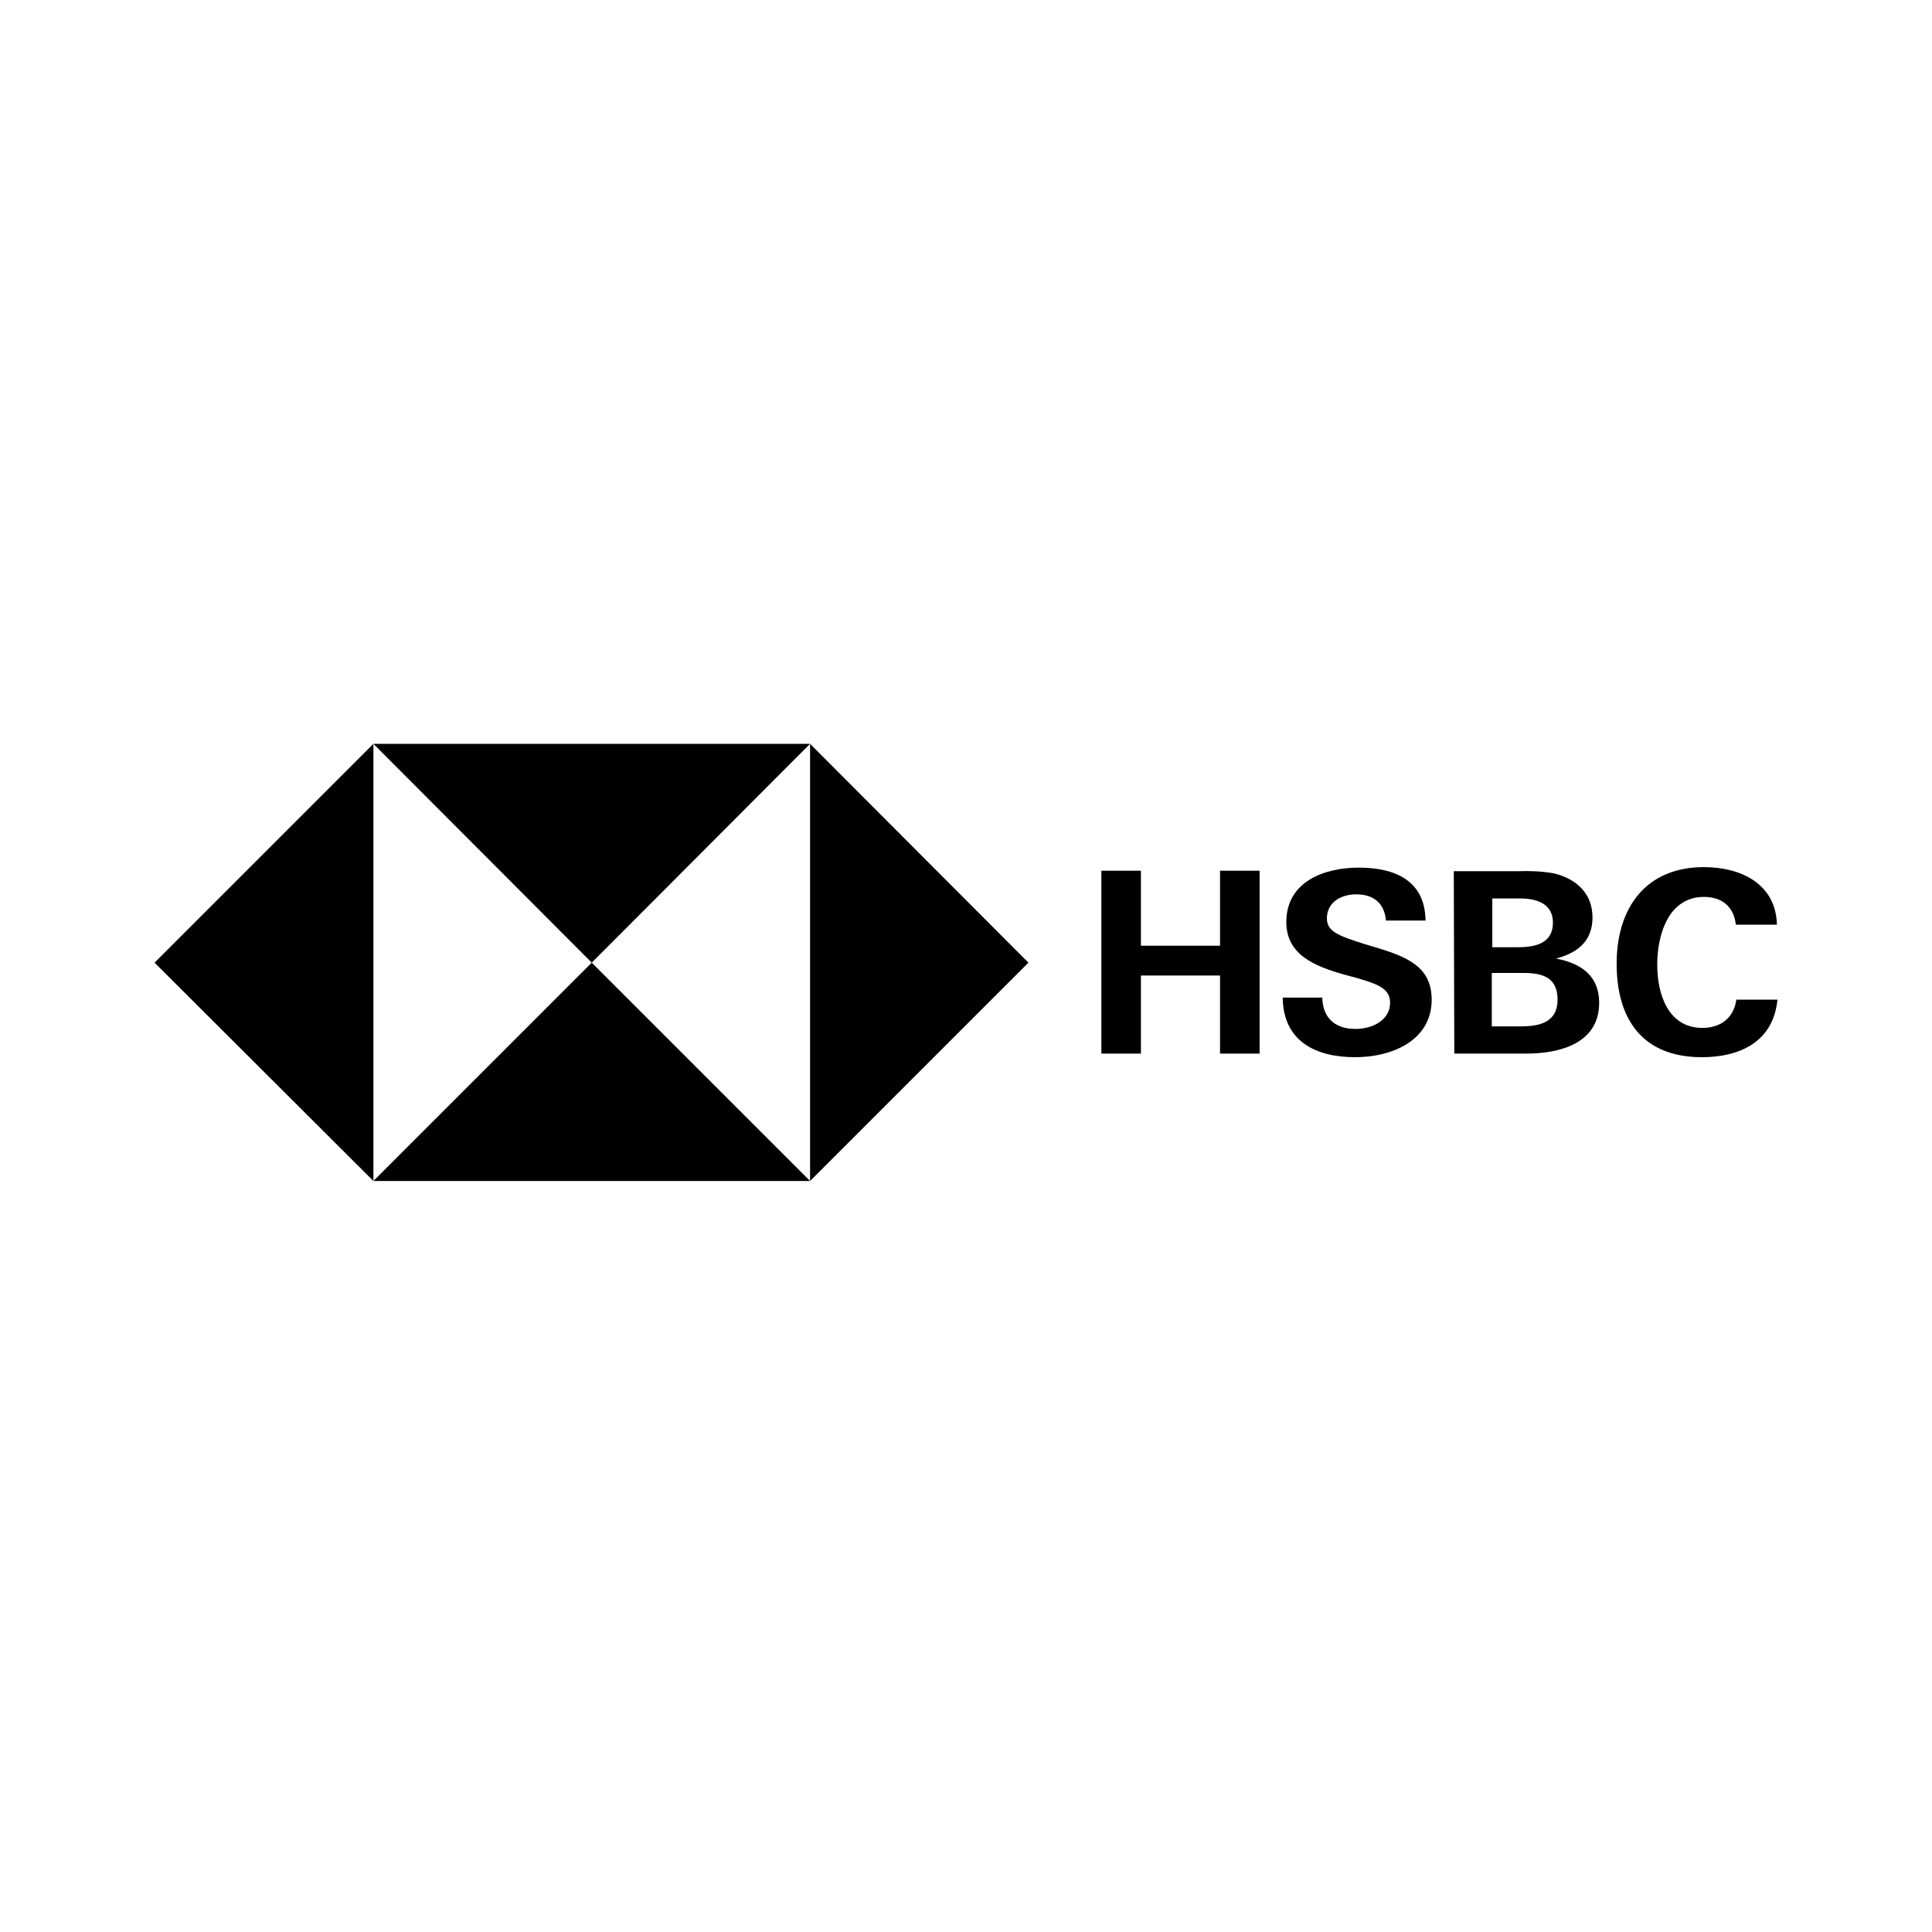 <svg width="200" height="200" viewBox="0 0 200 200" fill="none" xmlns="http://www.w3.org/2000/svg">
<path d="M106.461 99.655L83.859 77V122.257L106.461 99.655Z" fill="black"/>
<path d="M61.257 99.655L83.859 77H38.655L61.257 99.655Z" fill="black"/>
<path d="M16 99.655L38.655 122.257V77L16 99.655Z" fill="black"/>
<path d="M61.257 99.655L38.655 122.257H83.859L61.257 99.655Z" fill="black"/>
<path d="M126.298 100.985H118.108V109.068H114.013V90.136H118.108V97.9H126.298V90.136H130.393V109.068H126.298V100.985Z" fill="black"/>
<path d="M140.285 109.441C136.19 109.441 132.84 107.792 132.786 103.272H136.881C136.935 105.293 138.105 106.516 140.338 106.516C141.987 106.516 143.901 105.665 143.901 103.803C143.901 102.314 142.625 101.889 140.498 101.251L139.115 100.879C136.137 100.028 133.159 98.858 133.159 95.454C133.159 91.253 137.094 89.817 140.657 89.817C144.327 89.817 147.518 91.093 147.571 95.294H143.476C143.316 93.593 142.306 92.582 140.391 92.582C138.849 92.582 137.36 93.38 137.36 95.082C137.36 96.464 138.636 96.89 141.295 97.741L142.891 98.219C146.135 99.23 148.209 100.347 148.209 103.538C148.156 107.792 144.008 109.441 140.285 109.441Z" fill="black"/>
<path d="M150.496 90.189H157.09C158.314 90.136 159.59 90.189 160.813 90.402C163.1 90.933 164.855 92.423 164.855 94.975C164.855 97.422 163.313 98.645 161.079 99.23C163.632 99.709 165.546 100.985 165.546 103.803C165.546 108.111 161.292 109.068 157.994 109.068H150.549L150.496 90.189ZM157.09 98.06C158.899 98.06 160.76 97.688 160.76 95.507C160.76 93.539 159.058 93.008 157.356 93.008H154.484V98.06H157.09V98.06ZM157.463 106.25C159.377 106.25 161.238 105.824 161.238 103.484C161.238 101.144 159.643 100.719 157.675 100.719H154.431V106.25H157.463Z" fill="black"/>
<path d="M176.182 109.441C170.067 109.441 167.354 105.558 167.354 99.762C167.354 93.965 170.386 89.763 176.395 89.763C180.171 89.763 183.84 91.465 183.947 95.72H179.692C179.48 93.805 178.203 92.848 176.395 92.848C172.672 92.848 171.556 96.837 171.556 99.868C171.556 102.899 172.672 106.409 176.236 106.409C178.097 106.409 179.48 105.399 179.746 103.484H184C183.575 107.845 180.118 109.441 176.182 109.441Z" fill="black"/>
</svg>
